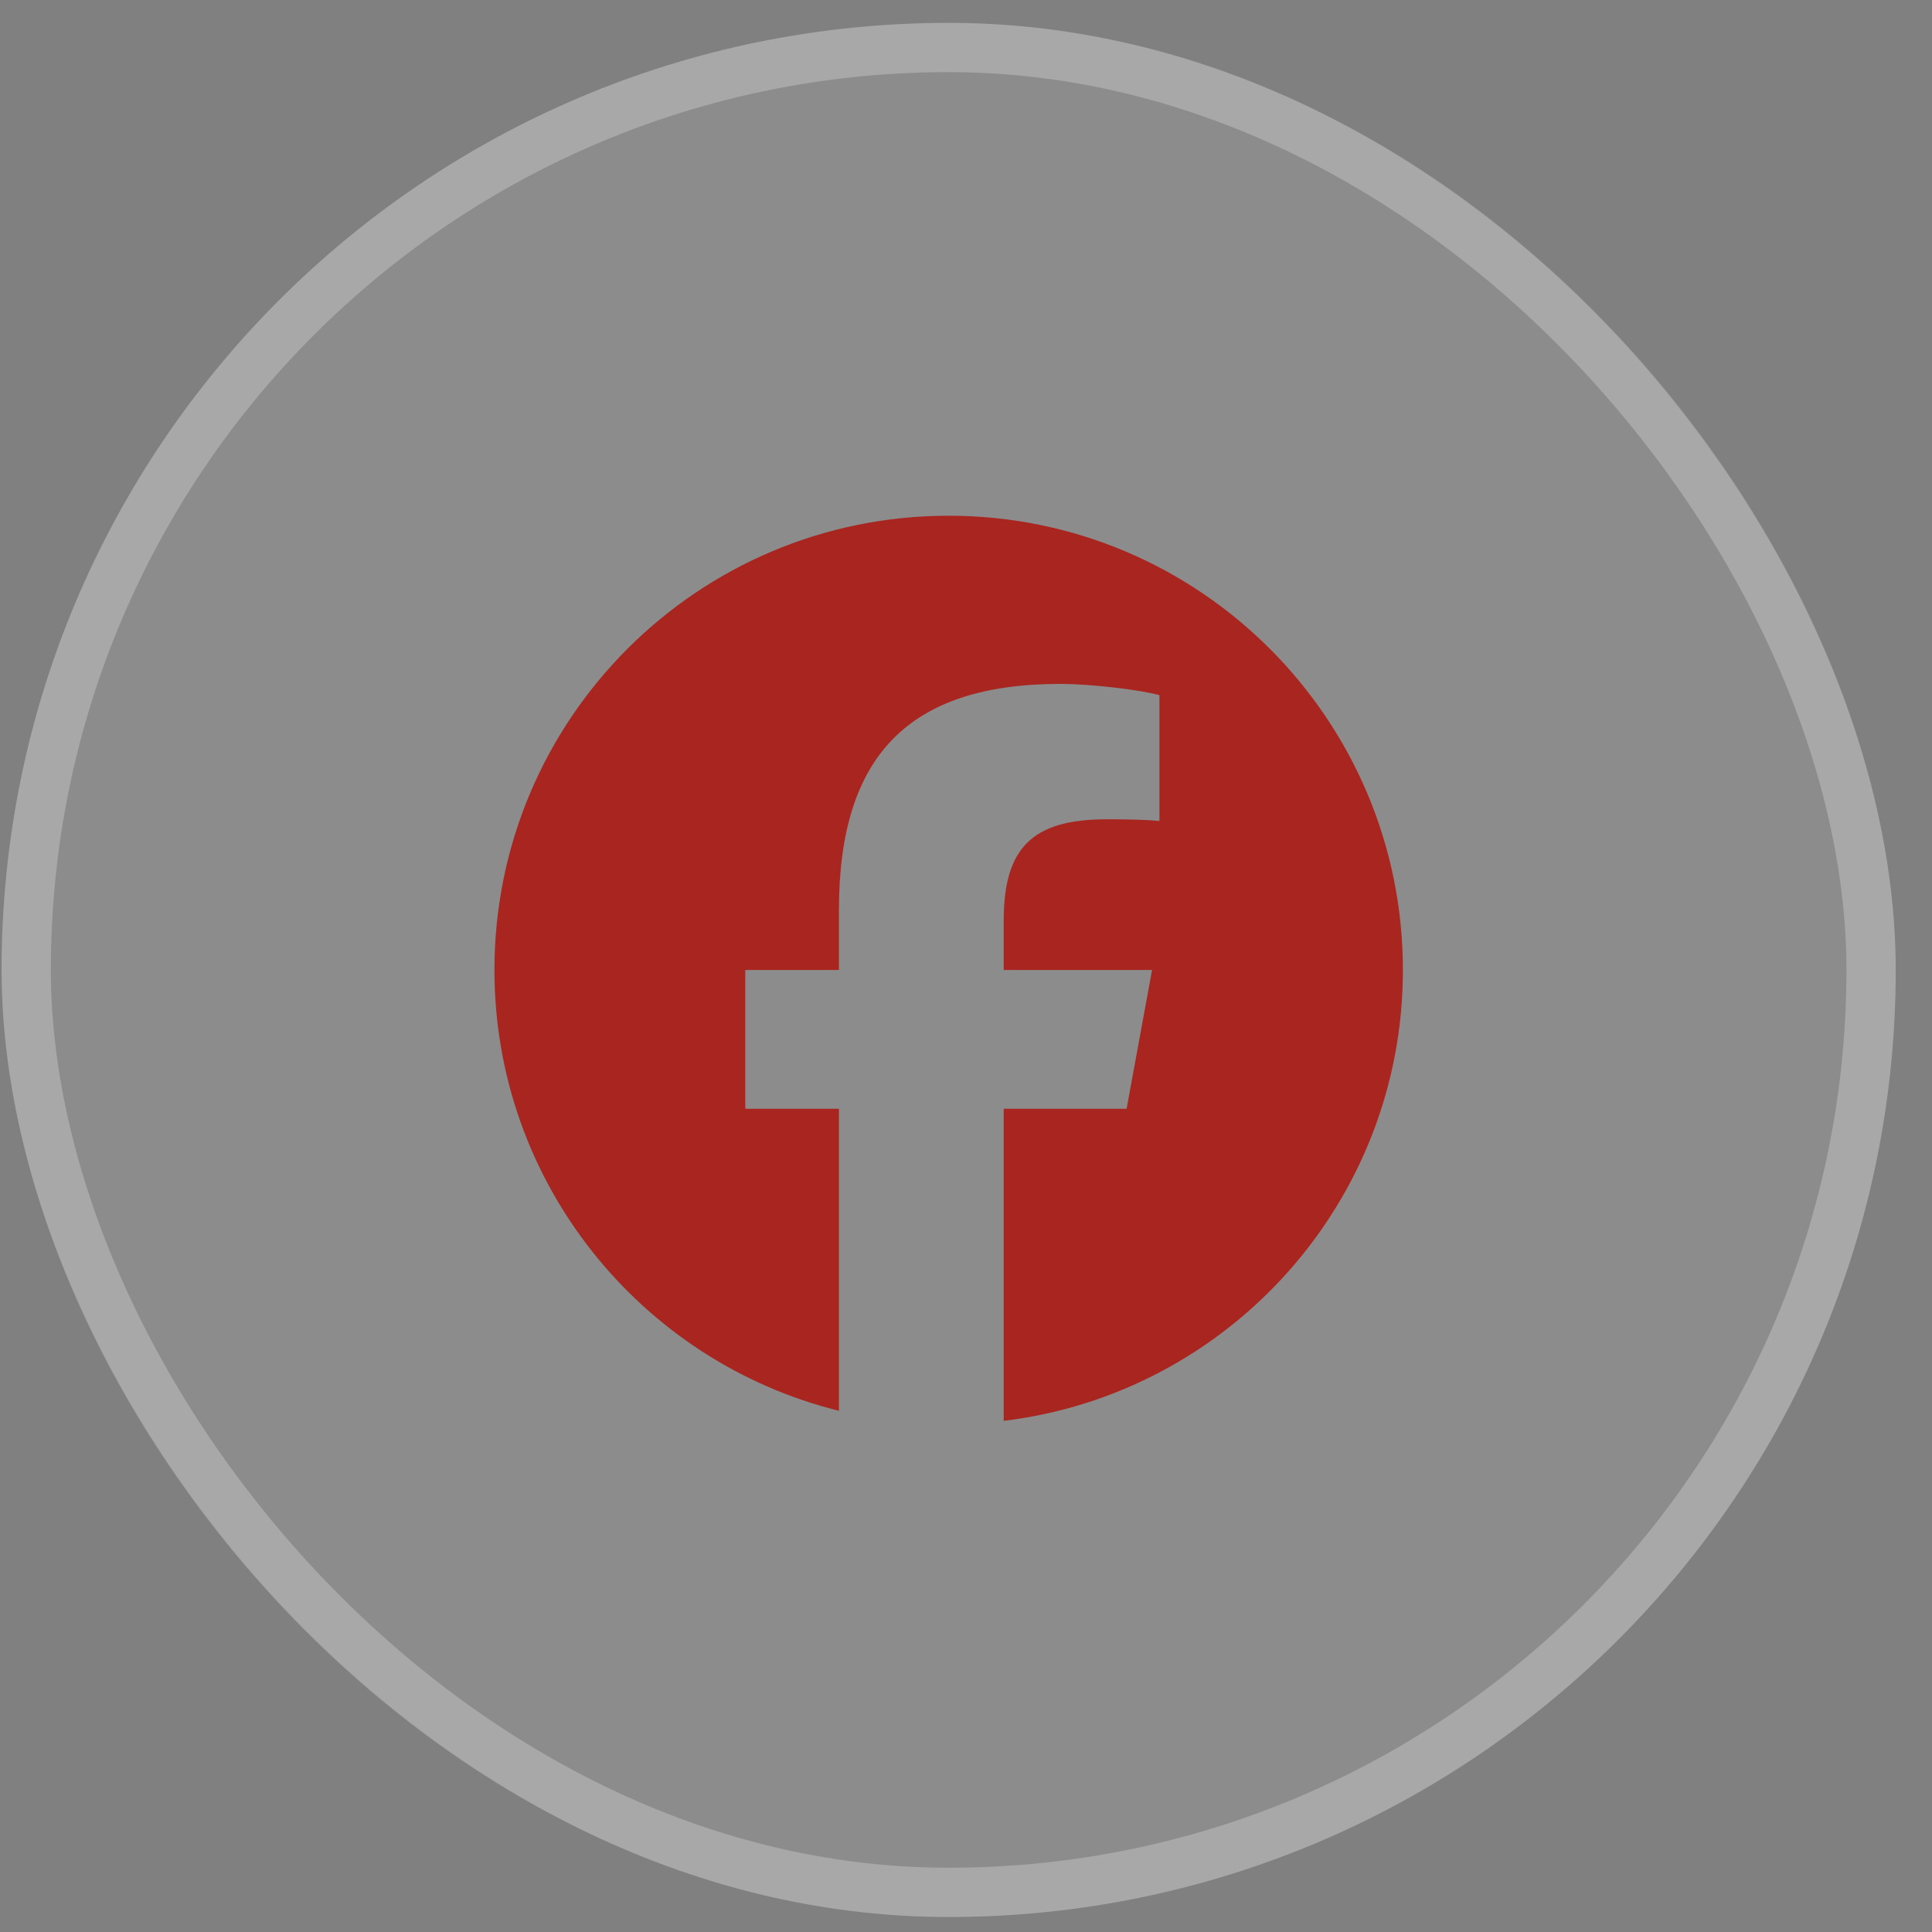 <svg width="49" height="49" viewBox="0 0 49 49" fill="none" xmlns="http://www.w3.org/2000/svg">
<rect x="0" y="0" width="49" height="49" fill="#808080" stroke="none"/>
<rect x="0.04" y="0.58" width="48.04" height="48.04" rx="24.02" fill="white" fill-opacity="0.1"/>
<rect x="0.665" y="1.205" width="46.79" height="46.79" rx="23.395" stroke="white" stroke-opacity="0.24" stroke-width="1.25"/>
<g clip-path="url(#clip0_279_1495)">
<path d="M24.06 13.08C17.698 13.08 12.54 18.238 12.54 24.6C12.54 30.003 16.26 34.536 21.277 35.781V28.121H18.902V24.6H21.277V23.083C21.277 19.162 23.052 17.345 26.901 17.345C27.631 17.345 28.891 17.488 29.406 17.631V20.822C29.134 20.793 28.662 20.779 28.075 20.779C26.186 20.779 25.456 21.495 25.456 23.355V24.6H29.219L28.573 28.121H25.456V36.036C31.16 35.347 35.581 30.49 35.581 24.6C35.58 18.238 30.422 13.08 24.06 13.08Z" fill="#A9251F"/>
</g>
<defs>
<clipPath id="clip0_279_1495">
<rect width="23.04" height="23.04" fill="white" transform="translate(12.54 13.08)"/>
</clipPath>
</defs>
</svg>
